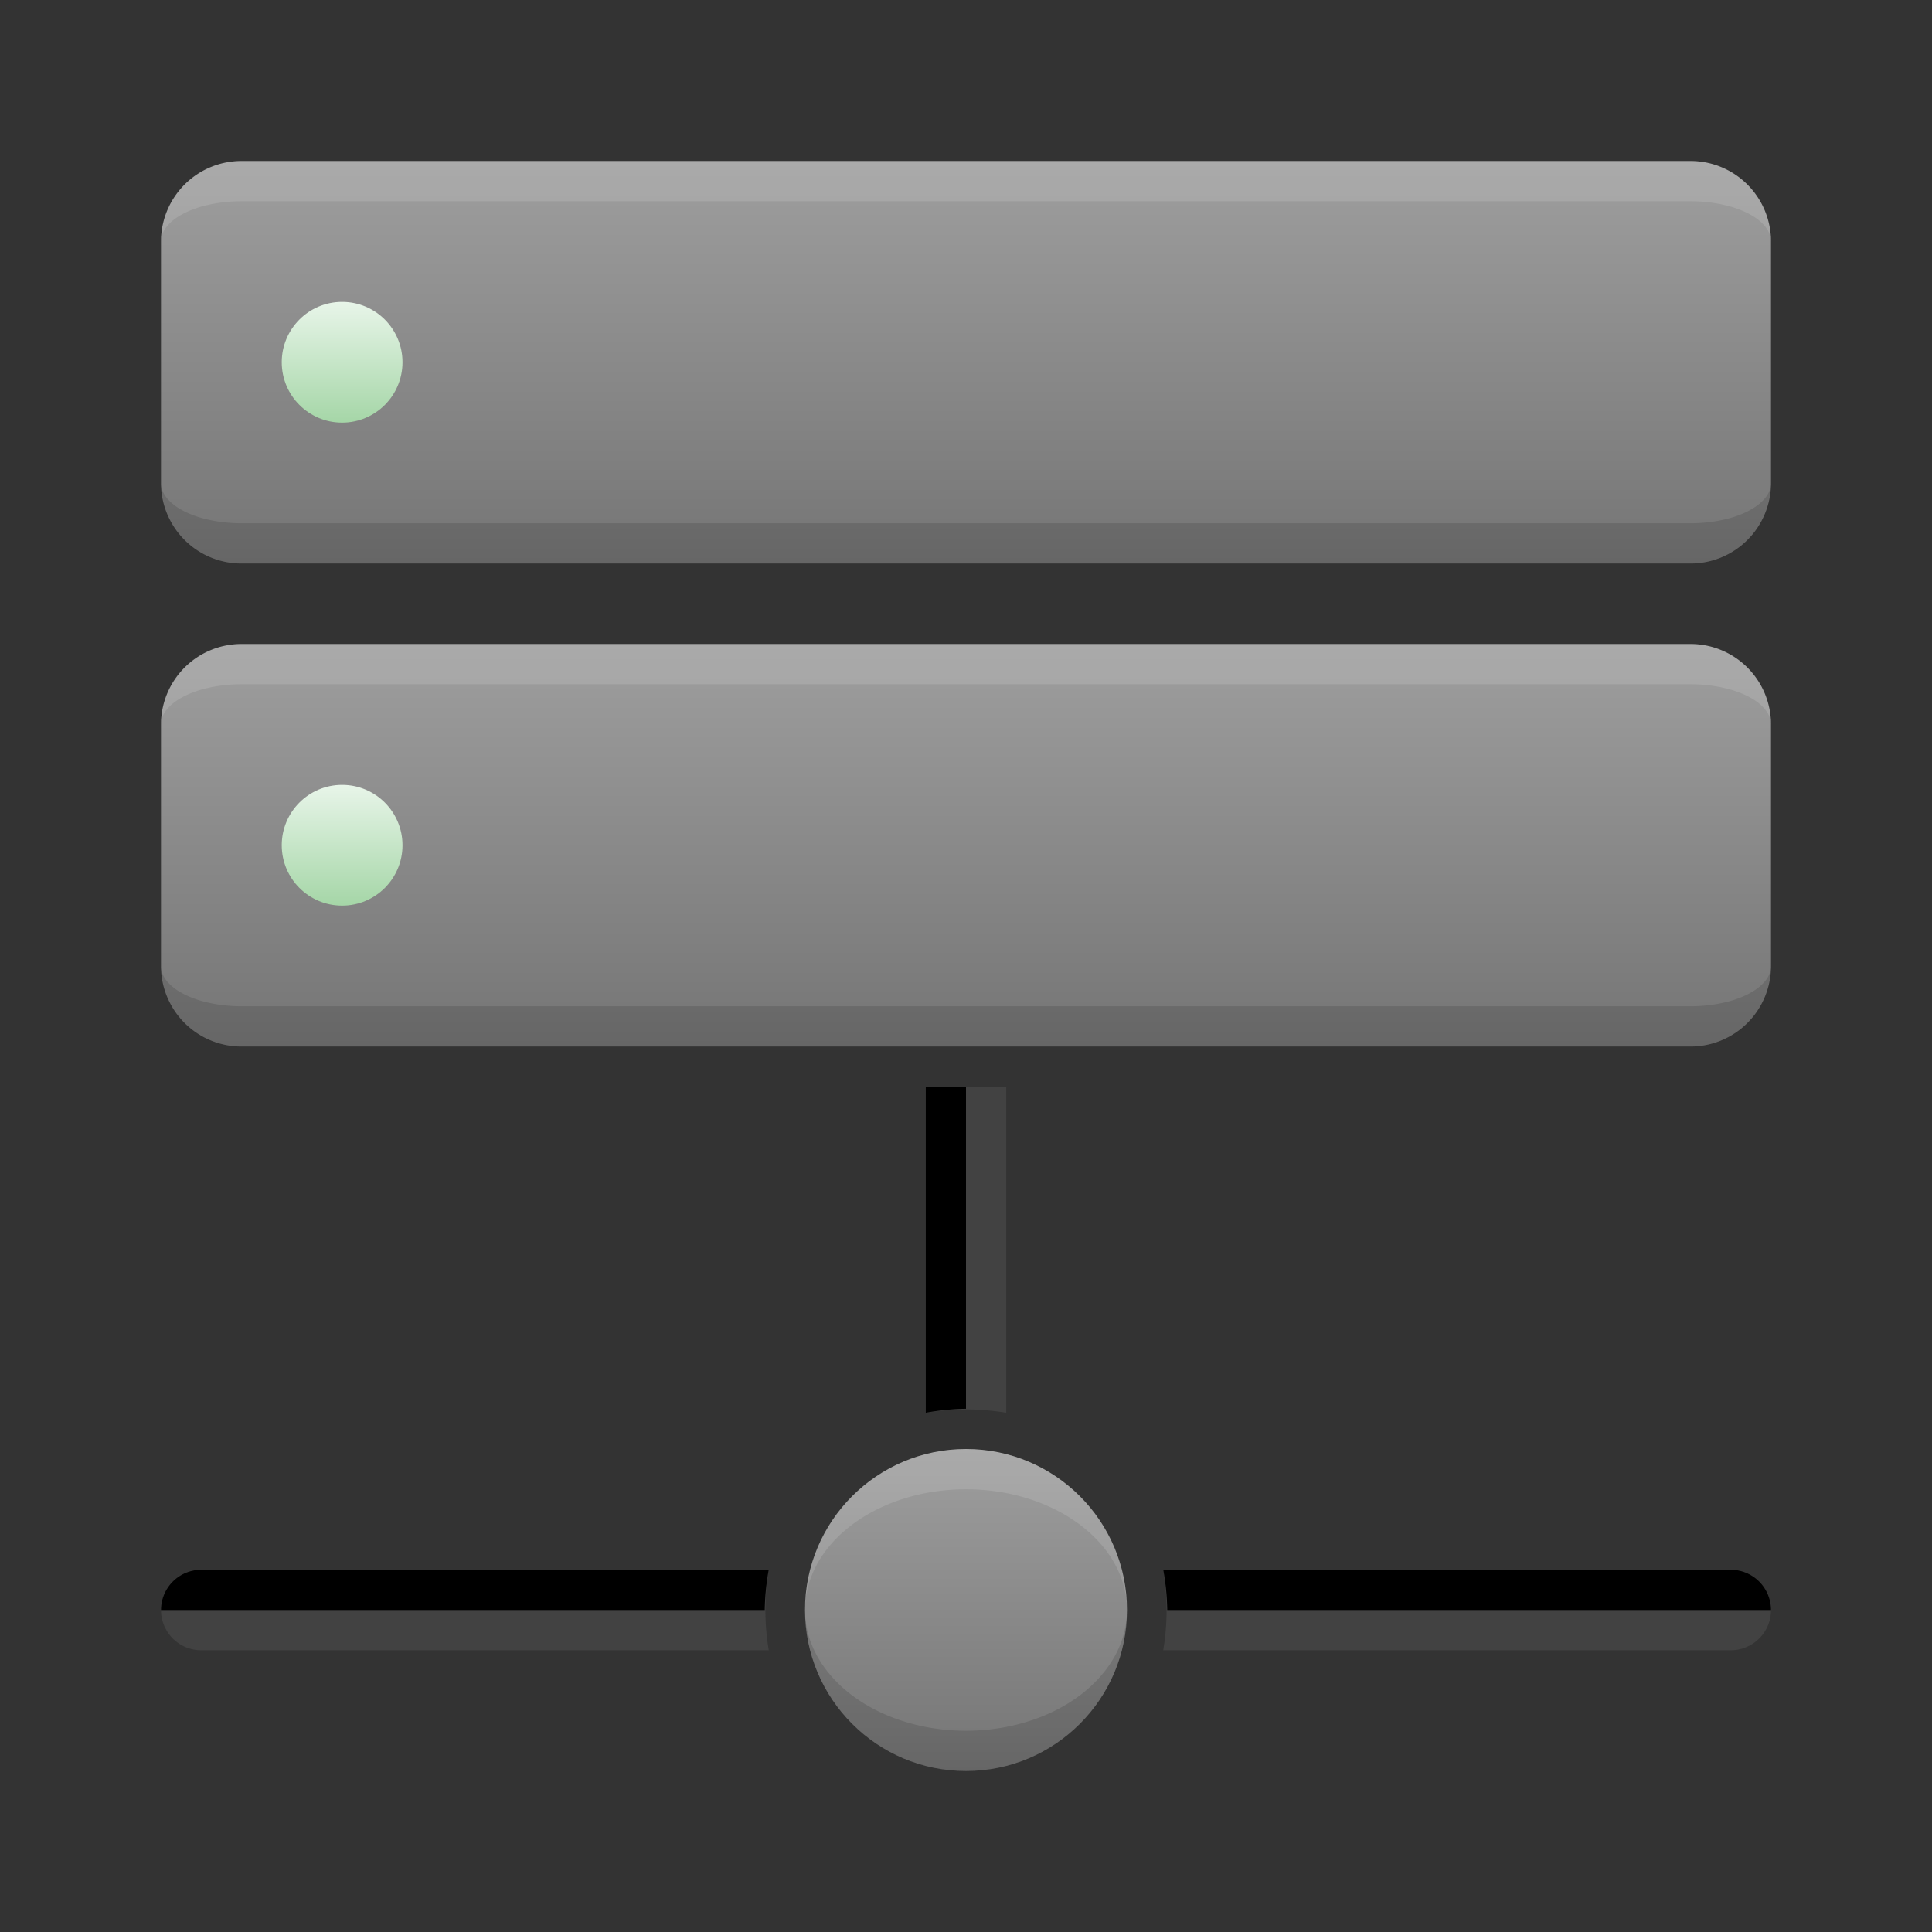 <svg xmlns="http://www.w3.org/2000/svg" viewBox="0 0 48 48">
  <rect x="0" y="0" width="48" height="48" fill="#333333" stroke="none"/>
  <defs>
    <linearGradient id="server-front" x1="0%" y1="0%" x2="0%" y2="100%">
      <stop offset="0%" style="stop-color:#9E9E9E"/> <!-- Gray 500 -->
      <stop offset="100%" style="stop-color:#757575"/> <!-- Gray 600 -->
    </linearGradient>
    <linearGradient id="led-green" x1="0%" y1="0%" x2="0%" y2="100%">
      <stop offset="0%" style="stop-color:#E8F5E9"/> <!-- Green 50 -->
      <stop offset="100%" style="stop-color:#A5D6A7"/> <!-- Green 200 -->
    </linearGradient>
    <linearGradient id="network-node" x1="0%" y1="0%" x2="0%" y2="100%">
      <stop offset="0%" style="stop-color:#9E9E9E"/> <!-- Gray 500 -->
      <stop offset="100%" style="stop-color:#757575"/> <!-- Gray 600 -->
    </linearGradient>
    <style type="text/css">
      .network-connection { fill: #424242 /* Gray 800 */ }
      .lighten { fill: white; fill-opacity: 0.125 }
      .darken { fill: black; fill-opacity: 0.125 }
    </style>
  </defs>

  <!-- Servers -->
  <g transform="translate(4,4)">
    <path style="fill:url(#server-front)" d="m 2,0 a 2,2 0 0 0 -2,2 v 6 a 2,2 0 0 0 2,2 h 36 a 2,2 0 0 0 2,-2 v -6 a 2,2 0 0 0 -2,-2"/>
    <circle style="fill:url(#led-green)" cx="4.5" cy="5" r="1.5"/>
    <path class="lighten" d="m 2,0 a 2,2 0 0 0 -2,2 a 2,1 0 0 1 2,-1 h 36 a 2,1 0 0 1 2,1 a 2,2 0 0 0 -2,-2"/>
    <path class="darken" d="m 2,9 a 2,1 0 0 1 -2,-1 a 2,2 0 0 0 2,2 h 36 a 2,2 0 0 0 2,-2 a 2,1 0 0 1 -2,1"/>
  </g>
  <g transform="translate(4,16)">
    <path style="fill:url(#server-front)" d="m 2,0 a 2,2 0 0 0 -2,2 v 6 a 2,2 0 0 0 2,2 h 36 a 2,2 0 0 0 2,-2 v -6 a 2,2 0 0 0 -2,-2"/>
    <circle style="fill:url(#led-green)" cx="4.5" cy="5" r="1.5"/>
    <path class="lighten" d="m 2,0 a 2,2 0 0 0 -2,2 a 2,1 0 0 1 2,-1 h 36 a 2,1 0 0 1 2,1 a 2,2 0 0 0 -2,-2"/>
    <path class="darken" d="m 2,9 a 2,1 0 0 1 -2,-1 a 2,2 0 0 0 2,2 h 36 a 2,2 0 0 0 2,-2 a 2,1 0 0 1 -2,1"/>
  </g>

  <!-- Network -->
  <circle style="fill:url(#network-node)" cx="24" cy="40" r="4"/>
  <path class="lighten" d="m 20,40 a 4,4 0 0 1 8,0 a 4,3 0 0 0 -8,0"/>
  <path class="darken" d="m 20,40 a 4,4 0 0 0 8,0 a 4,3 0 0 1 -8,0"/>

  <path class="network-connection"
        d="M 25,27 h -2 v 8.1 a 6,6 0 0 1 2,0
           M 5,39 a 1,1 0 0 0 0,2 h 14.1 a 6,6 0 0 1 0,-2
           M 43,41 a 1,1 0 0 0 0,-2 h -14.1 a 6,6 0 0 1 0,2 "/>
  <path class="lighten_"
        d="M 24,27 h -1 v 8.1 a 6,6 0 0 1 1,-0.1
           M 5,39 a 1,1 0 0 0 -1,1 h 15 a 6,6 0 0 1 0.1,-1
           M 44,40 a 1,1 0 0 0 -1,-1 h -14.1 a 6,6 0 0 1 0.1,1"/>
</svg>
